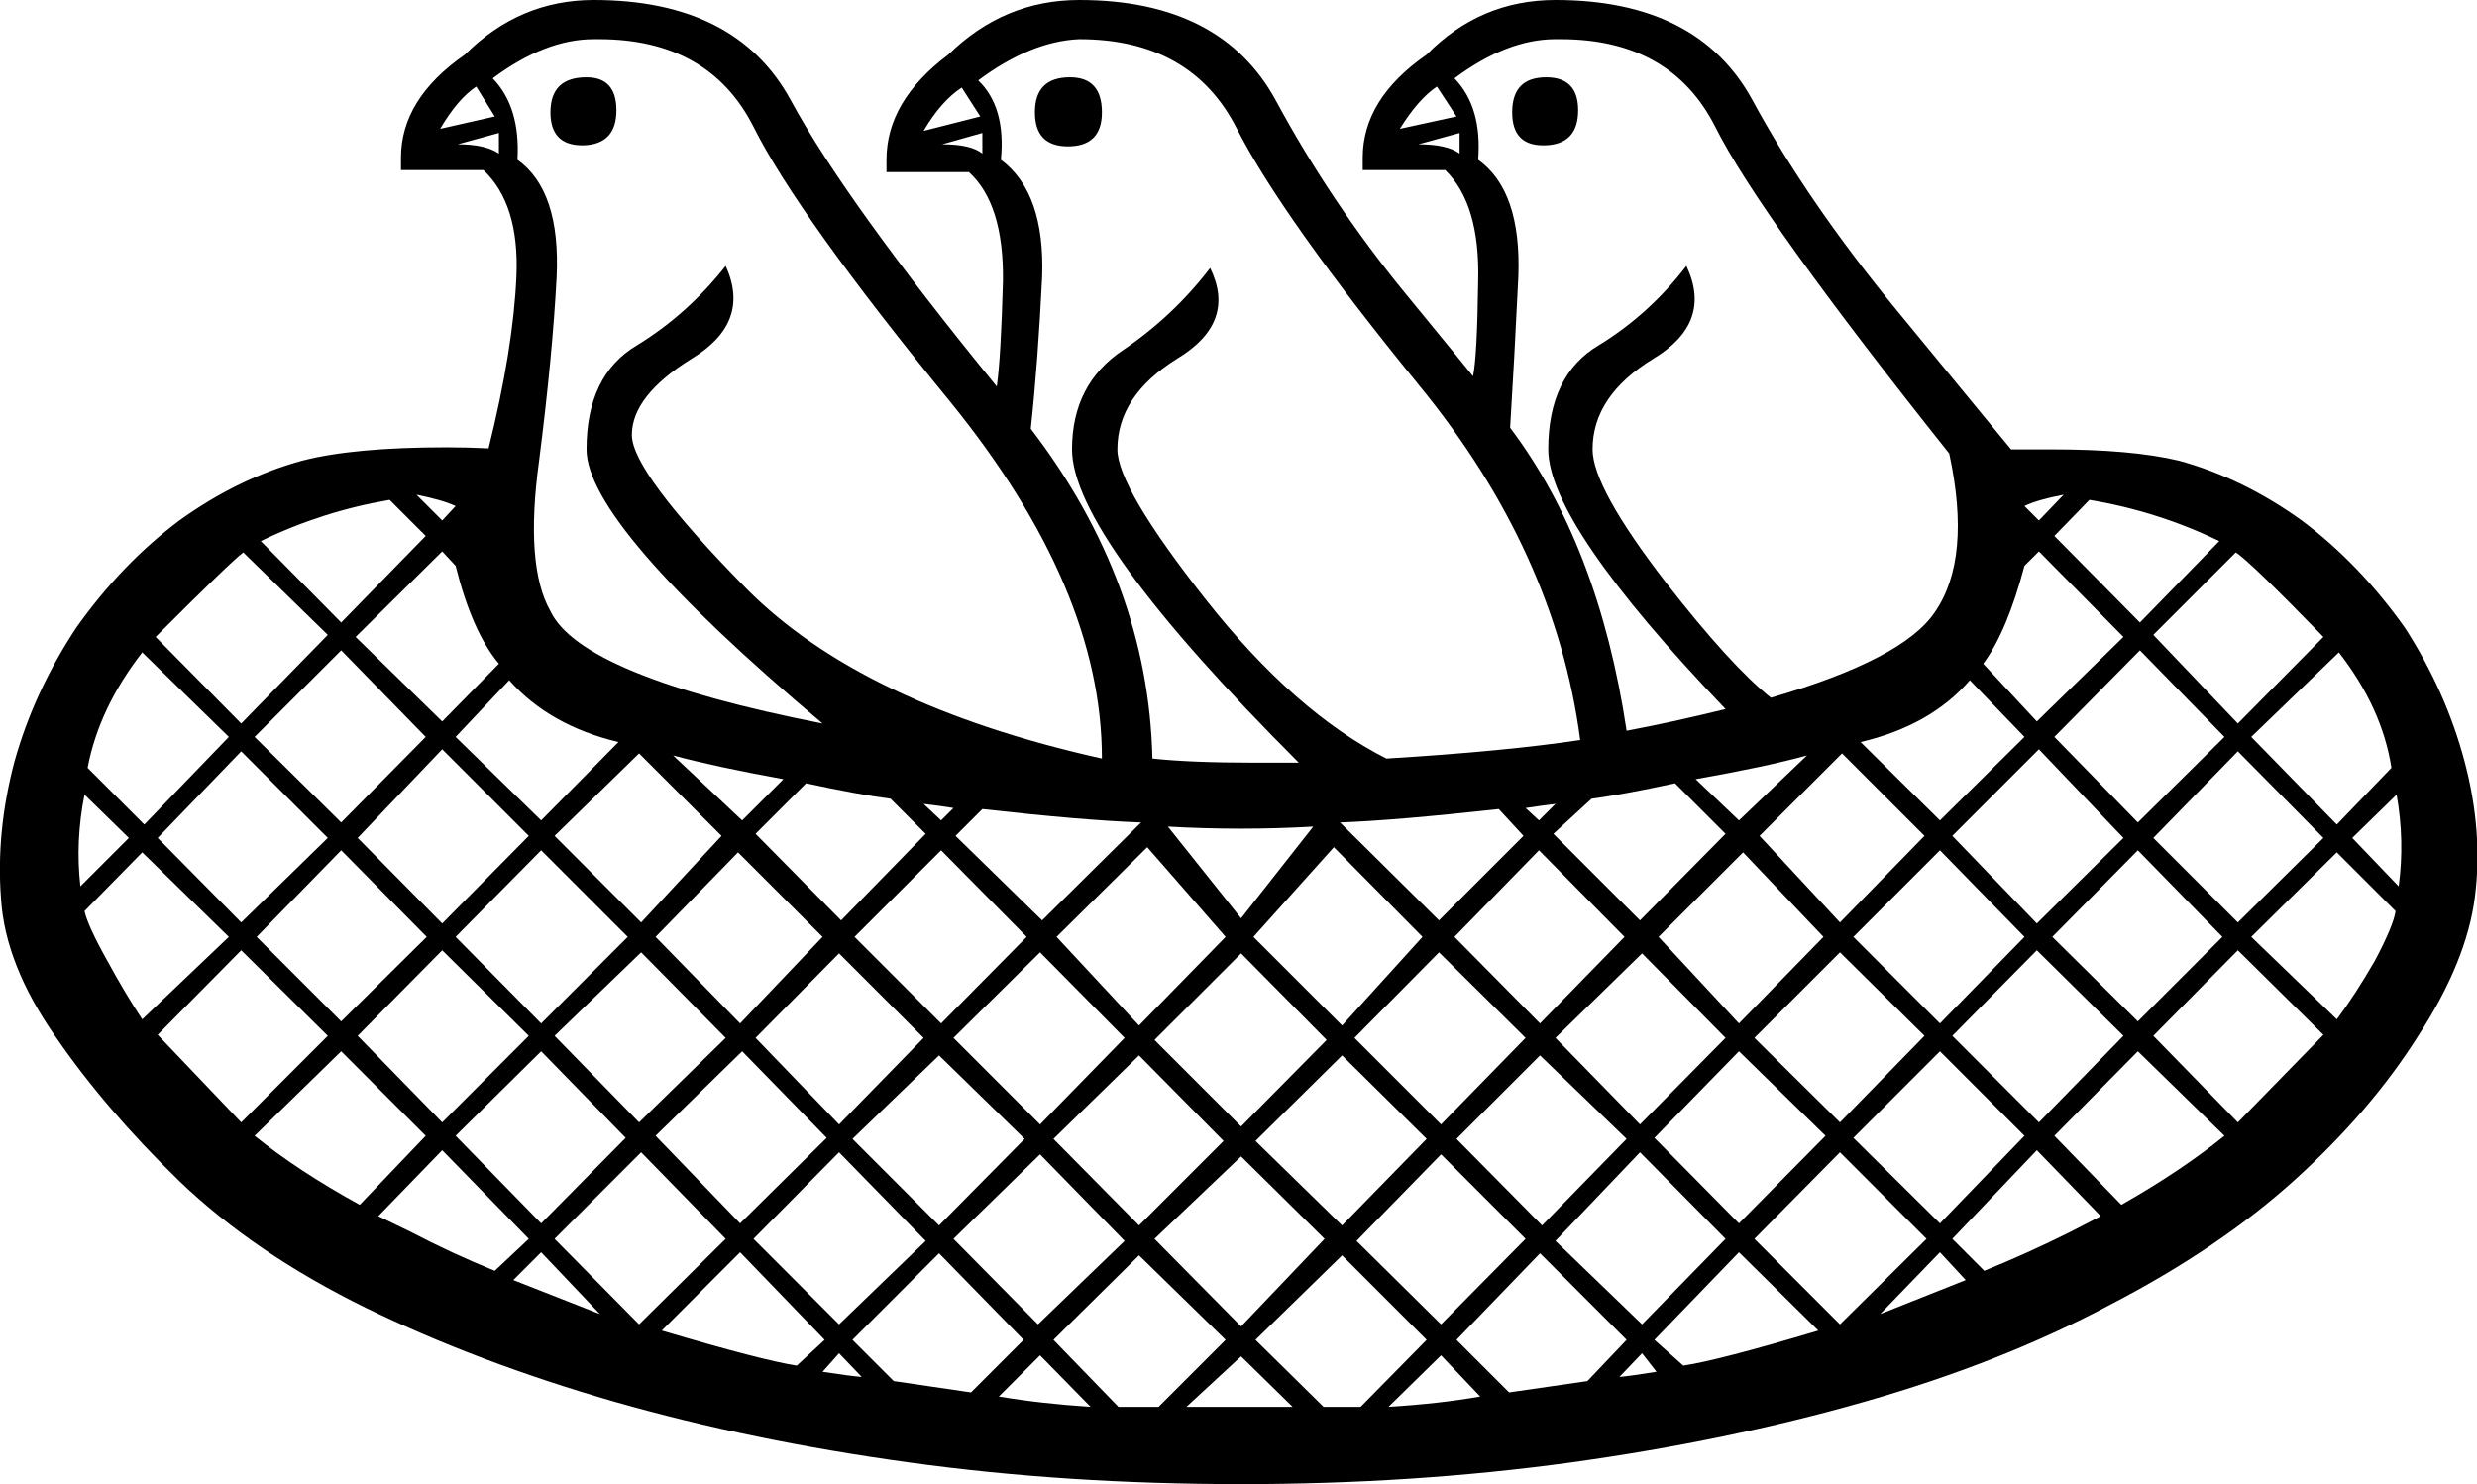 <?xml version='1.0' encoding ='UTF-8' standalone='yes'?>
<svg width='24.03' height='14.4' xmlns='http://www.w3.org/2000/svg' xmlns:xlink='http://www.w3.org/1999/xlink' >
<path style='fill:black; stroke:none' d=' M 4.62 0.84  L 4.8 1.13  L 4.27 1.25  Q 4.44 0.96 4.62 0.84  Z  M 13.94 0.84  L 14.13 1.13  L 13.58 1.25  Q 13.76 0.96 13.94 0.84  Z  M 9.33 0.85  L 9.51 1.13  L 8.96 1.27  Q 9.13 0.98 9.33 0.85  Z  M 5.69 0.75  Q 5.34 0.75 5.34 1.09  Q 5.34 1.41 5.65 1.41  Q 5.65 1.41 5.66 1.41  Q 5.98 1.4 5.98 1.07  Q 5.98 0.75 5.69 0.75  Z  M 15 0.75  Q 14.67 0.75 14.67 1.09  Q 14.67 1.41 14.97 1.41  Q 14.98 1.41 14.99 1.41  Q 15.31 1.4 15.31 1.07  Q 15.31 0.75 15 0.75  Z  M 10.38 0.75  Q 10.04 0.75 10.04 1.09  Q 10.04 1.42 10.36 1.42  Q 10.69 1.42 10.69 1.09  Q 10.69 0.75 10.38 0.75  Z  M 4.84 1.29  L 4.84 1.49  Q 4.71 1.4 4.44 1.4  L 4.84 1.29  Z  M 9.53 1.29  L 9.53 1.49  Q 9.42 1.4 9.14 1.4  L 9.53 1.29  Z  M 14.16 1.29  L 14.16 1.49  Q 14.04 1.4 13.76 1.4  L 14.16 1.29  Z  M 14.29 3.65  Q 14.29 3.65 14.29 3.65  L 14.29 3.65  Q 14.29 3.65 14.29 3.65  Z  M 4.04 4.8  Q 4.29 4.85 4.42 4.91  L 4.29 5.05  L 4.04 4.8  Z  M 20.02 4.8  L 19.78 5.05  L 19.64 4.91  Q 19.76 4.85 20.02 4.8  Z  M 3.78 4.85  L 4.13 5.2  L 3.31 6.04  L 2.53 5.25  Q 3.13 4.96 3.78 4.85  Z  M 20.27 4.85  Q 20.93 4.96 21.53 5.25  L 20.76 6.04  L 19.93 5.2  L 20.27 4.85  Z  M 4.29 5.35  L 4.42 5.49  Q 4.58 6.13 4.84 6.44  L 4.29 7  L 3.45 6.18  L 4.29 5.35  Z  M 19.78 5.35  L 20.6 6.18  L 19.76 7  L 19.24 6.44  Q 19.47 6.13 19.64 5.49  L 19.78 5.35  Z  M 2.36 5.36  L 3.18 6.16  L 2.34 7.02  L 1.51 6.18  Q 2.25 5.44 2.36 5.36  Z  M 21.69 5.36  Q 21.82 5.44 22.54 6.18  L 21.71 7.02  L 20.89 6.16  L 21.69 5.36  Z  M 15.14 0.38  Q 16.21 0.38 16.64 1.23  Q 17.07 2.09 18.91 4.4  Q 19.13 5.42 18.77 5.94  Q 18.46 6.4 17.18 6.77  Q 16.79 6.46 16.16 5.65  Q 15.45 4.73 15.45 4.36  Q 15.45 3.84 16.04 3.48  Q 16.62 3.13 16.36 2.58  L 16.36 2.58  Q 16 3.05 15.51 3.35  Q 15.02 3.64 15.02 4.36  Q 15.02 5.08 16.74 6.88  L 16.74 6.88  Q 16.21 7.01 15.78 7.09  Q 15.51 5.29 14.65 4.15  Q 14.69 3.51 14.73 2.68  Q 14.76 1.85 14.34 1.55  Q 14.38 1.04 14.11 0.76  Q 14.62 0.38 15.09 0.38  Q 15.11 0.38 15.14 0.38  Z  M 5.81 0.38  Q 6.88 0.38 7.31 1.23  Q 7.74 2.09 9.22 3.9  Q 10.69 5.71 10.69 7.36  Q 8.36 6.84 7.24 5.71  Q 6.13 4.58 6.13 4.22  Q 6.13 3.84 6.71 3.48  Q 7.29 3.13 7.04 2.58  L 7.04 2.58  Q 6.67 3.05 6.18 3.35  Q 5.69 3.64 5.69 4.36  Q 5.69 5.09 7.98 7.02  Q 5.64 6.56 5.34 5.93  Q 5.09 5.49 5.23 4.47  Q 5.36 3.45 5.4 2.69  Q 5.44 1.85 5.02 1.55  Q 5.05 1.04 4.78 0.76  Q 5.29 0.38 5.76 0.38  Q 5.79 0.38 5.81 0.38  Z  M 10.47 0.38  Q 11.56 0.38 12 1.25  Q 12.44 2.11 13.76 3.73  Q 15.09 5.35 15.33 7.18  Q 14.6 7.29 13.45 7.36  Q 12.56 6.91 11.7 5.82  Q 10.84 4.73 10.84 4.36  Q 10.84 3.84 11.42 3.48  Q 12 3.13 11.74 2.6  L 11.74 2.6  Q 11.38 3.07 10.89 3.4  Q 10.4 3.73 10.4 4.36  Q 10.4 5.2 12.6 7.4  Q 12.37 7.4 12.16 7.4  Q 11.55 7.4 11.18 7.36  Q 11.14 5.65 10 4.16  Q 10.07 3.51 10.11 2.69  Q 10.14 1.87 9.71 1.55  Q 9.76 1.04 9.49 0.78  Q 10 0.4 10.47 0.38  Z  M 4.94 6.6  Q 5.33 7.04 6 7.2  L 5.25 7.96  L 4.42 7.15  L 4.94 6.6  Z  M 6.53 7.33  Q 6.94 7.44 7.6 7.56  L 7.2 7.96  L 6.53 7.33  Z  M 8.96 7.8  Q 9.13 7.82 9.25 7.84  L 9.13 7.96  L 8.96 7.8  Z  M 15.09 7.8  L 14.93 7.96  L 14.8 7.84  Q 14.93 7.82 15.09 7.8  Z  M 17.53 7.33  L 16.87 7.96  L 16.45 7.56  Q 17.13 7.44 17.53 7.33  Z  M 19.11 6.6  L 19.64 7.15  L 18.82 7.96  L 18.05 7.2  Q 18.73 7.04 19.11 6.6  Z  M 3.31 6.31  L 4.13 7.15  L 3.31 7.98  L 2.47 7.15  L 3.31 6.31  Z  M 20.76 6.31  L 21.58 7.15  L 20.74 7.98  L 19.93 7.15  L 20.76 6.31  Z  M 1.38 6.33  L 2.22 7.15  L 1.4 8  L 0.85 7.45  Q 0.96 6.87 1.38 6.33  Z  M 22.69 6.33  Q 23.11 6.87 23.2 7.45  L 22.67 8  L 21.84 7.15  L 22.69 6.33  Z  M 0.82 7.71  L 1.25 8.13  L 0.78 8.6  Q 0.73 8.16 0.82 7.71  Z  M 23.25 7.71  Q 23.33 8.16 23.27 8.6  L 22.82 8.13  L 23.25 7.71  Z  M 11.33 8.02  Q 11.68 8.04 12.04 8.04  Q 12.39 8.04 12.74 8.02  L 12.74 8.02  L 12.04 8.91  L 11.33 8.02  Z  M 7.82 7.6  Q 8.33 7.71 8.64 7.75  L 8.98 8.09  L 8.16 8.93  L 7.33 8.09  L 7.82 7.6  Z  M 9.53 7.85  Q 10.51 7.96 11.07 7.98  L 10.11 8.93  L 9.27 8.11  L 9.53 7.85  Z  M 14.54 7.85  L 14.78 8.11  L 13.96 8.93  L 13 7.98  Q 13.54 7.96 14.54 7.85  Z  M 16.25 7.6  L 16.74 8.09  L 15.91 8.93  L 15.07 8.09  L 15.44 7.75  Q 15.74 7.71 16.25 7.6  Z  M 2.34 7.29  L 3.18 8.13  L 2.34 8.95  L 1.53 8.13  L 2.34 7.29  Z  M 6.2 7.31  L 7 8.11  L 6.22 8.95  L 5.38 8.11  L 6.2 7.31  Z  M 17.87 7.31  L 18.67 8.11  L 17.85 8.95  L 17.07 8.11  L 17.87 7.31  Z  M 21.71 7.29  L 22.54 8.13  L 21.71 8.95  L 20.89 8.13  L 21.71 7.29  Z  M 4.29 7.27  L 5.13 8.11  L 4.29 8.96  L 3.47 8.13  L 4.29 7.27  Z  M 19.78 7.27  L 20.6 8.13  L 19.76 8.96  L 18.94 8.11  L 19.78 7.27  Z  M 1.38 8.27  L 2.22 9.09  L 1.38 9.89  Q 1.22 9.65 1.04 9.32  Q 0.85 8.98 0.82 8.84  L 1.38 8.27  Z  M 22.67 8.27  L 23.24 8.84  Q 23.22 8.98 23.04 9.32  Q 22.85 9.65 22.67 9.89  L 21.84 9.09  L 22.67 8.27  Z  M 3.31 8.25  L 4.14 9.09  L 3.31 9.91  L 2.49 9.09  L 3.31 8.25  Z  M 20.74 8.25  L 21.56 9.09  L 20.74 9.91  L 19.91 9.09  L 20.74 8.25  Z  M 5.25 8.25  L 6.09 9.09  L 5.25 9.93  L 4.42 9.09  L 5.25 8.25  Z  M 7.16 8.27  L 7.98 9.09  L 7.18 9.93  L 6.36 9.09  L 7.16 8.27  Z  M 9.13 8.25  L 9.96 9.09  L 9.13 9.93  L 8.29 9.09  L 9.13 8.25  Z  M 14.93 8.25  L 15.76 9.09  L 14.94 9.93  L 14.11 9.09  L 14.93 8.25  Z  M 16.91 8.27  L 17.69 9.09  L 16.87 9.93  L 16.09 9.09  L 16.91 8.27  Z  M 18.82 8.25  L 19.64 9.09  L 18.82 9.93  L 17.98 9.09  L 18.82 8.25  Z  M 11.13 8.22  L 11.89 9.09  L 11.05 9.95  L 10.25 9.09  L 11.13 8.22  Z  M 12.94 8.22  L 13.8 9.09  L 13.02 9.95  L 12.16 9.09  L 12.94 8.22  Z  M 2.34 9.22  L 3.18 10.05  L 2.34 10.89  L 1.53 10.04  L 2.34 9.22  Z  M 4.29 9.22  L 5.13 10.05  L 4.29 10.89  L 3.47 10.05  L 4.29 9.22  Z  M 6.22 9.24  L 7.04 10.07  L 6.2 10.89  L 5.38 10.05  L 6.22 9.24  Z  M 17.85 9.24  L 18.67 10.05  L 17.85 10.89  L 17.02 10.07  L 17.85 9.24  Z  M 19.76 9.22  L 20.6 10.05  L 19.78 10.89  L 18.94 10.05  L 19.76 9.22  Z  M 21.71 9.22  L 22.54 10.04  L 21.71 10.89  L 20.89 10.05  L 21.71 9.22  Z  M 8.14 9.25  L 8.96 10.07  L 8.14 10.91  L 7.33 10.07  L 8.14 9.25  Z  M 10.09 9.24  L 10.91 10.07  L 10.09 10.91  L 9.25 10.07  L 10.09 9.24  Z  M 13.96 9.24  L 14.8 10.07  L 13.98 10.91  L 13.14 10.07  L 13.96 9.24  Z  M 15.93 9.25  L 16.74 10.07  L 15.91 10.91  L 15.09 10.07  L 15.93 9.25  Z  M 12.04 9.25  L 12.87 10.09  L 12.04 10.93  L 11.2 10.09  L 12.04 9.25  Z  M 3.31 10.2  L 4.13 11.02  L 3.49 11.69  Q 2.89 11.36 2.47 11.02  L 3.31 10.2  Z  M 20.74 10.2  L 21.58 11.02  Q 21.16 11.36 20.58 11.69  L 19.93 11.02  L 20.74 10.2  Z  M 5.25 10.2  L 6.07 11.04  L 5.25 11.87  L 4.42 11.02  L 5.25 10.2  Z  M 7.2 10.2  L 8.02 11.04  L 7.18 11.87  L 6.36 11.02  L 7.2 10.2  Z  M 16.87 10.2  L 17.71 11.02  L 16.87 11.87  L 16.05 11.04  L 16.87 10.2  Z  M 18.82 10.2  L 19.64 11.02  L 18.82 11.87  L 17.98 11.04  L 18.82 10.2  Z  M 9.11 10.24  L 9.94 11.05  L 9.11 11.89  L 8.27 11.05  L 9.11 10.24  Z  M 11.05 10.24  L 11.87 11.07  L 11.05 11.89  L 10.22 11.05  L 11.05 10.24  Z  M 13.02 10.24  L 13.84 11.05  L 13.02 11.89  L 12.18 11.07  L 13.02 10.24  Z  M 14.94 10.24  L 15.78 11.05  L 14.96 11.89  L 14.13 11.05  L 14.94 10.24  Z  M 4.29 11.16  L 5.13 12.02  L 4.8 12.33  Q 4.38 12.16 3.98 11.95  L 3.67 11.8  L 4.29 11.16  Z  M 19.76 11.16  L 20.38 11.8  L 20.09 11.95  Q 19.67 12.16 19.25 12.33  L 18.94 12.02  L 19.76 11.16  Z  M 5.25 12.15  L 5.82 12.75  Q 5.31 12.55 4.98 12.42  L 5.25 12.15  Z  M 18.82 12.15  L 19.07 12.42  Q 18.74 12.55 18.24 12.75  L 18.82 12.15  Z  M 6.22 11.18  L 7.04 12.02  L 6.2 12.85  L 5.38 12.02  L 6.22 11.18  Z  M 8.14 11.18  L 8.98 12.04  L 8.14 12.85  L 7.31 12.02  L 8.14 11.18  Z  M 10.09 11.2  L 10.91 12.04  L 10.07 12.85  L 9.25 12.02  L 10.09 11.2  Z  M 13.98 11.2  L 14.8 12.02  L 13.98 12.85  L 13.16 12.04  L 13.98 11.2  Z  M 15.91 11.18  L 16.74 12.02  L 15.93 12.85  L 15.09 12.04  L 15.91 11.18  Z  M 17.85 11.18  L 18.69 12.02  L 17.85 12.85  L 17.02 12.02  L 17.85 11.18  Z  M 12.04 11.22  L 12.85 12.02  L 12.04 12.87  L 11.2 12.02  L 12.04 11.22  Z  M 7.18 12.15  L 8 13  L 7.73 13.25  Q 7.4 13.2 6.42 12.91  L 7.18 12.15  Z  M 16.87 12.15  L 17.64 12.91  Q 16.67 13.2 16.33 13.25  L 16.05 13  L 16.87 12.15  Z  M 8.14 13.13  L 8.36 13.36  Q 8.24 13.35 7.98 13.31  L 8.14 13.13  Z  M 15.93 13.13  L 16.07 13.31  Q 15.82 13.35 15.71 13.36  L 15.93 13.13  Z  M 9.11 12.16  L 9.93 13  L 9.42 13.51  L 8.67 13.4  L 8.27 13  L 9.11 12.16  Z  M 14.94 12.16  L 15.78 13  L 15.4 13.4  L 14.64 13.51  L 14.13 13  L 14.94 12.16  Z  M 10.09 13.15  L 10.58 13.65  Q 10.11 13.62 9.69 13.55  L 10.09 13.15  Z  M 11.05 12.18  L 11.89 13  L 11.24 13.65  L 10.85 13.65  L 10.22 13  L 11.05 12.18  Z  M 12.04 13.16  L 12.54 13.65  L 11.51 13.65  L 12.04 13.16  Z  M 13.02 12.18  L 13.84 13  L 13.2 13.65  L 12.84 13.65  L 12.18 13  L 13.02 12.18  Z  M 13.98 13.15  L 14.36 13.55  Q 13.96 13.62 13.47 13.65  L 13.98 13.15  Z  M 5.76 0  Q 5.04 0 4.51 0.53  Q 3.89 0.96 3.89 1.53  L 3.89 1.65  L 4.69 1.65  Q 5.04 1.98 5.01 2.68  Q 4.98 3.38 4.74 4.35  Q 4.53 4.34 4.33 4.34  Q 3.43 4.34 2.93 4.47  Q 2.31 4.64 1.74 5.05  Q 1.18 5.47 0.74 6.09  Q 0.33 6.71 0.14 7.39  Q -0.04 8.07 0.01 8.72  Q 0.05 9.36 0.54 10.06  Q 1.02 10.76 1.74 11.46  Q 2.47 12.16 3.55 12.69  Q 4.64 13.22 5.96 13.6  Q 7.29 13.98 8.82 14.19  Q 10.34 14.4 12.04 14.4  Q 13.71 14.4 15.24 14.19  Q 16.76 13.98 18.09 13.6  Q 19.42 13.22 20.47 12.66  Q 21.53 12.11 22.26 11.45  Q 23 10.78 23.46 10.05  Q 23.93 9.33 24.01 8.7  Q 24.09 8.07 23.91 7.39  Q 23.73 6.71 23.33 6.09  Q 22.89 5.47 22.33 5.05  Q 21.76 4.64 21.14 4.47  Q 20.68 4.36 19.91 4.36  Q 19.72 4.36 19.51 4.36  Q 19.27 4.07 18.4 3.01  Q 17.53 1.95 17 0.97  Q 16.47 0 15.09 0  Q 14.36 0 13.84 0.53  Q 13.22 0.96 13.22 1.53  L 13.22 1.65  L 14.02 1.65  Q 14.36 1.98 14.34 2.73  Q 14.33 3.47 14.29 3.65  L 14.29 3.65  Q 14.26 3.61 13.62 2.83  Q 12.91 1.96 12.38 0.98  Q 11.85 0 10.47 0  Q 9.74 0 9.2 0.53  Q 8.6 0.98 8.6 1.55  L 8.6 1.67  L 9.4 1.67  Q 9.74 1.98 9.73 2.73  Q 9.71 3.47 9.67 3.75  Q 8.2 1.95 7.67 0.97  Q 7.14 0 5.76 0  Z '/></svg>
